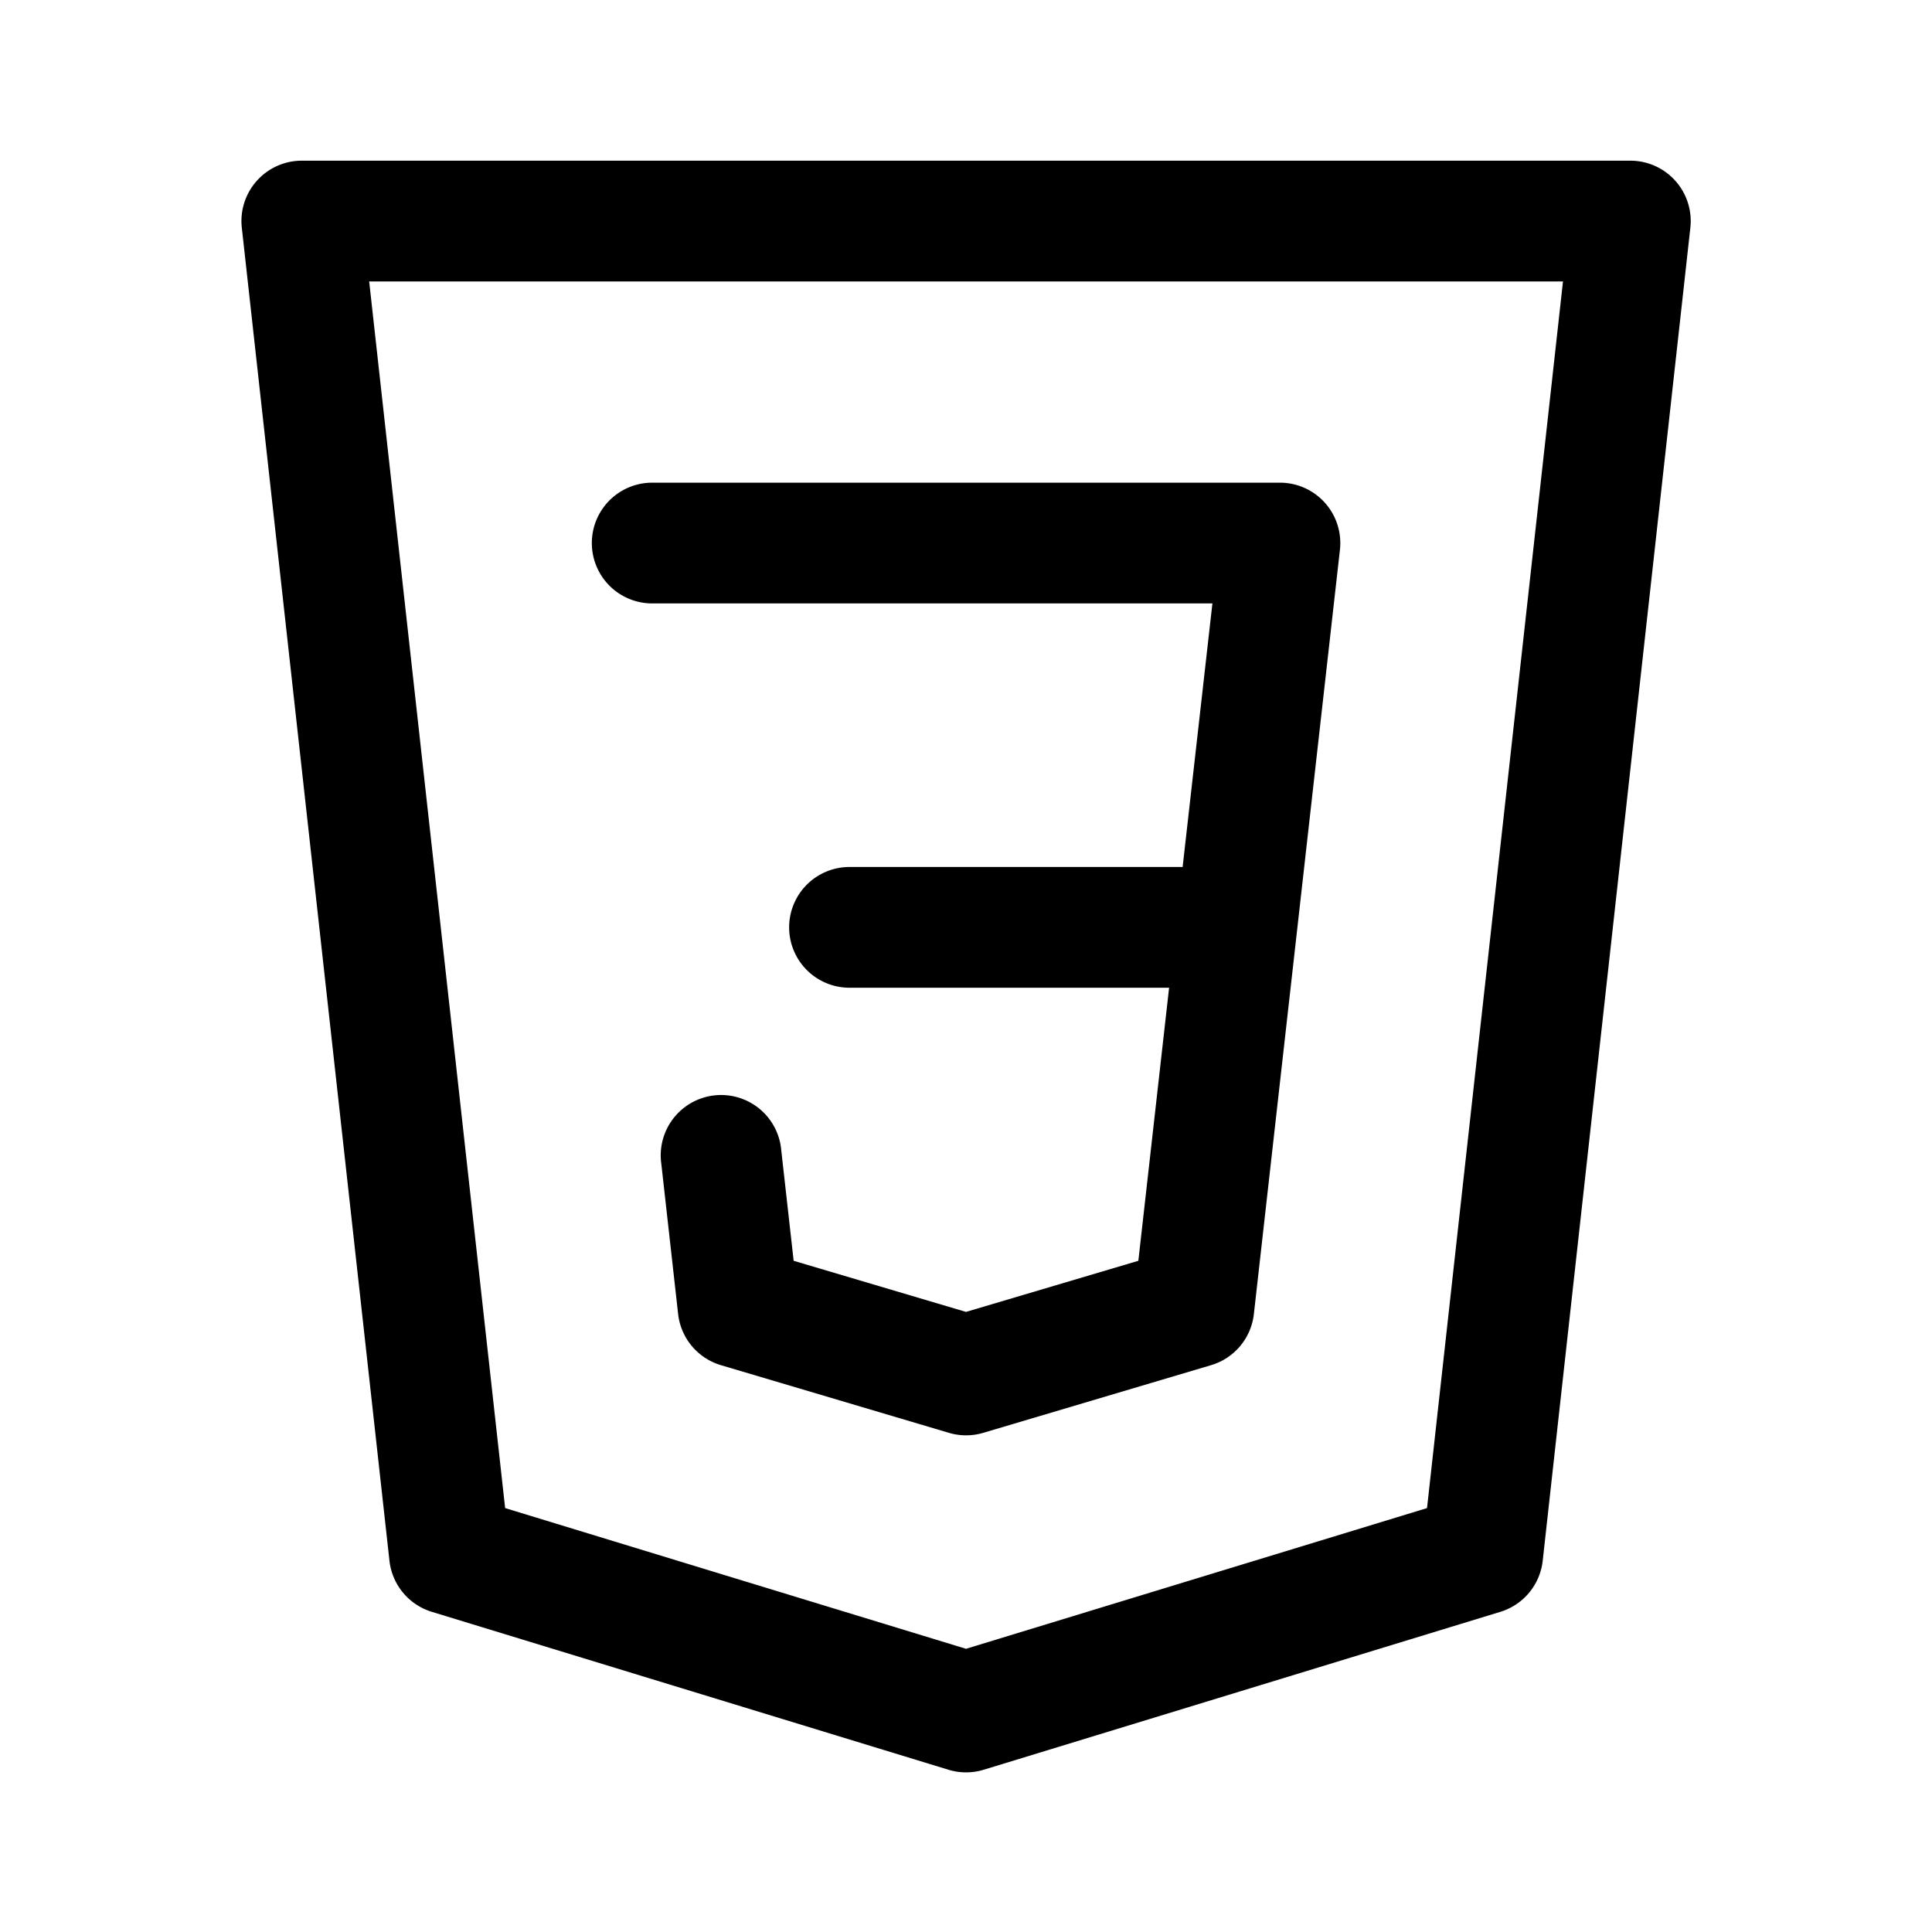 <svg xmlns="http://www.w3.org/2000/svg"  viewBox="0 0 24 24" width="48px" height="48px"><path d="M 3.748 1.996 A 0.75 0.75 0 0 0 3.004 2.83 L 4.838 19.389 A 0.75 0.75 0 0 0 5.365 20.023 L 11.781 21.984 A 0.75 0.75 0 0 0 12.221 21.984 L 18.637 20.023 A 0.75 0.75 0 0 0 19.164 19.389 L 20.998 2.83 A 0.75 0.75 0 0 0 20.254 1.996 L 3.748 1.996 z M 4.586 3.496 L 19.416 3.496 L 17.727 18.734 L 12 20.482 L 6.275 18.734 L 4.586 3.496 z M 8.102 5.996 A 0.75 0.75 0 1 0 8.102 7.496 L 15.061 7.496 L 14.691 10.77 L 10.553 10.77 A 0.75 0.75 0 1 0 10.553 12.27 L 14.523 12.27 L 14.141 15.662 L 12 16.297 L 9.859 15.662 L 9.705 14.289 A 0.75 0.75 0 1 0 8.215 14.457 L 8.424 16.324 A 0.75 0.75 0 0 0 8.957 16.959 L 11.787 17.799 A 0.75 0.75 0 0 0 12.215 17.799 L 15.043 16.959 A 0.75 0.75 0 0 0 15.576 16.324 L 16.645 6.83 A 0.75 0.75 0 0 0 15.9 5.996 L 8.102 5.996 z"/></svg>